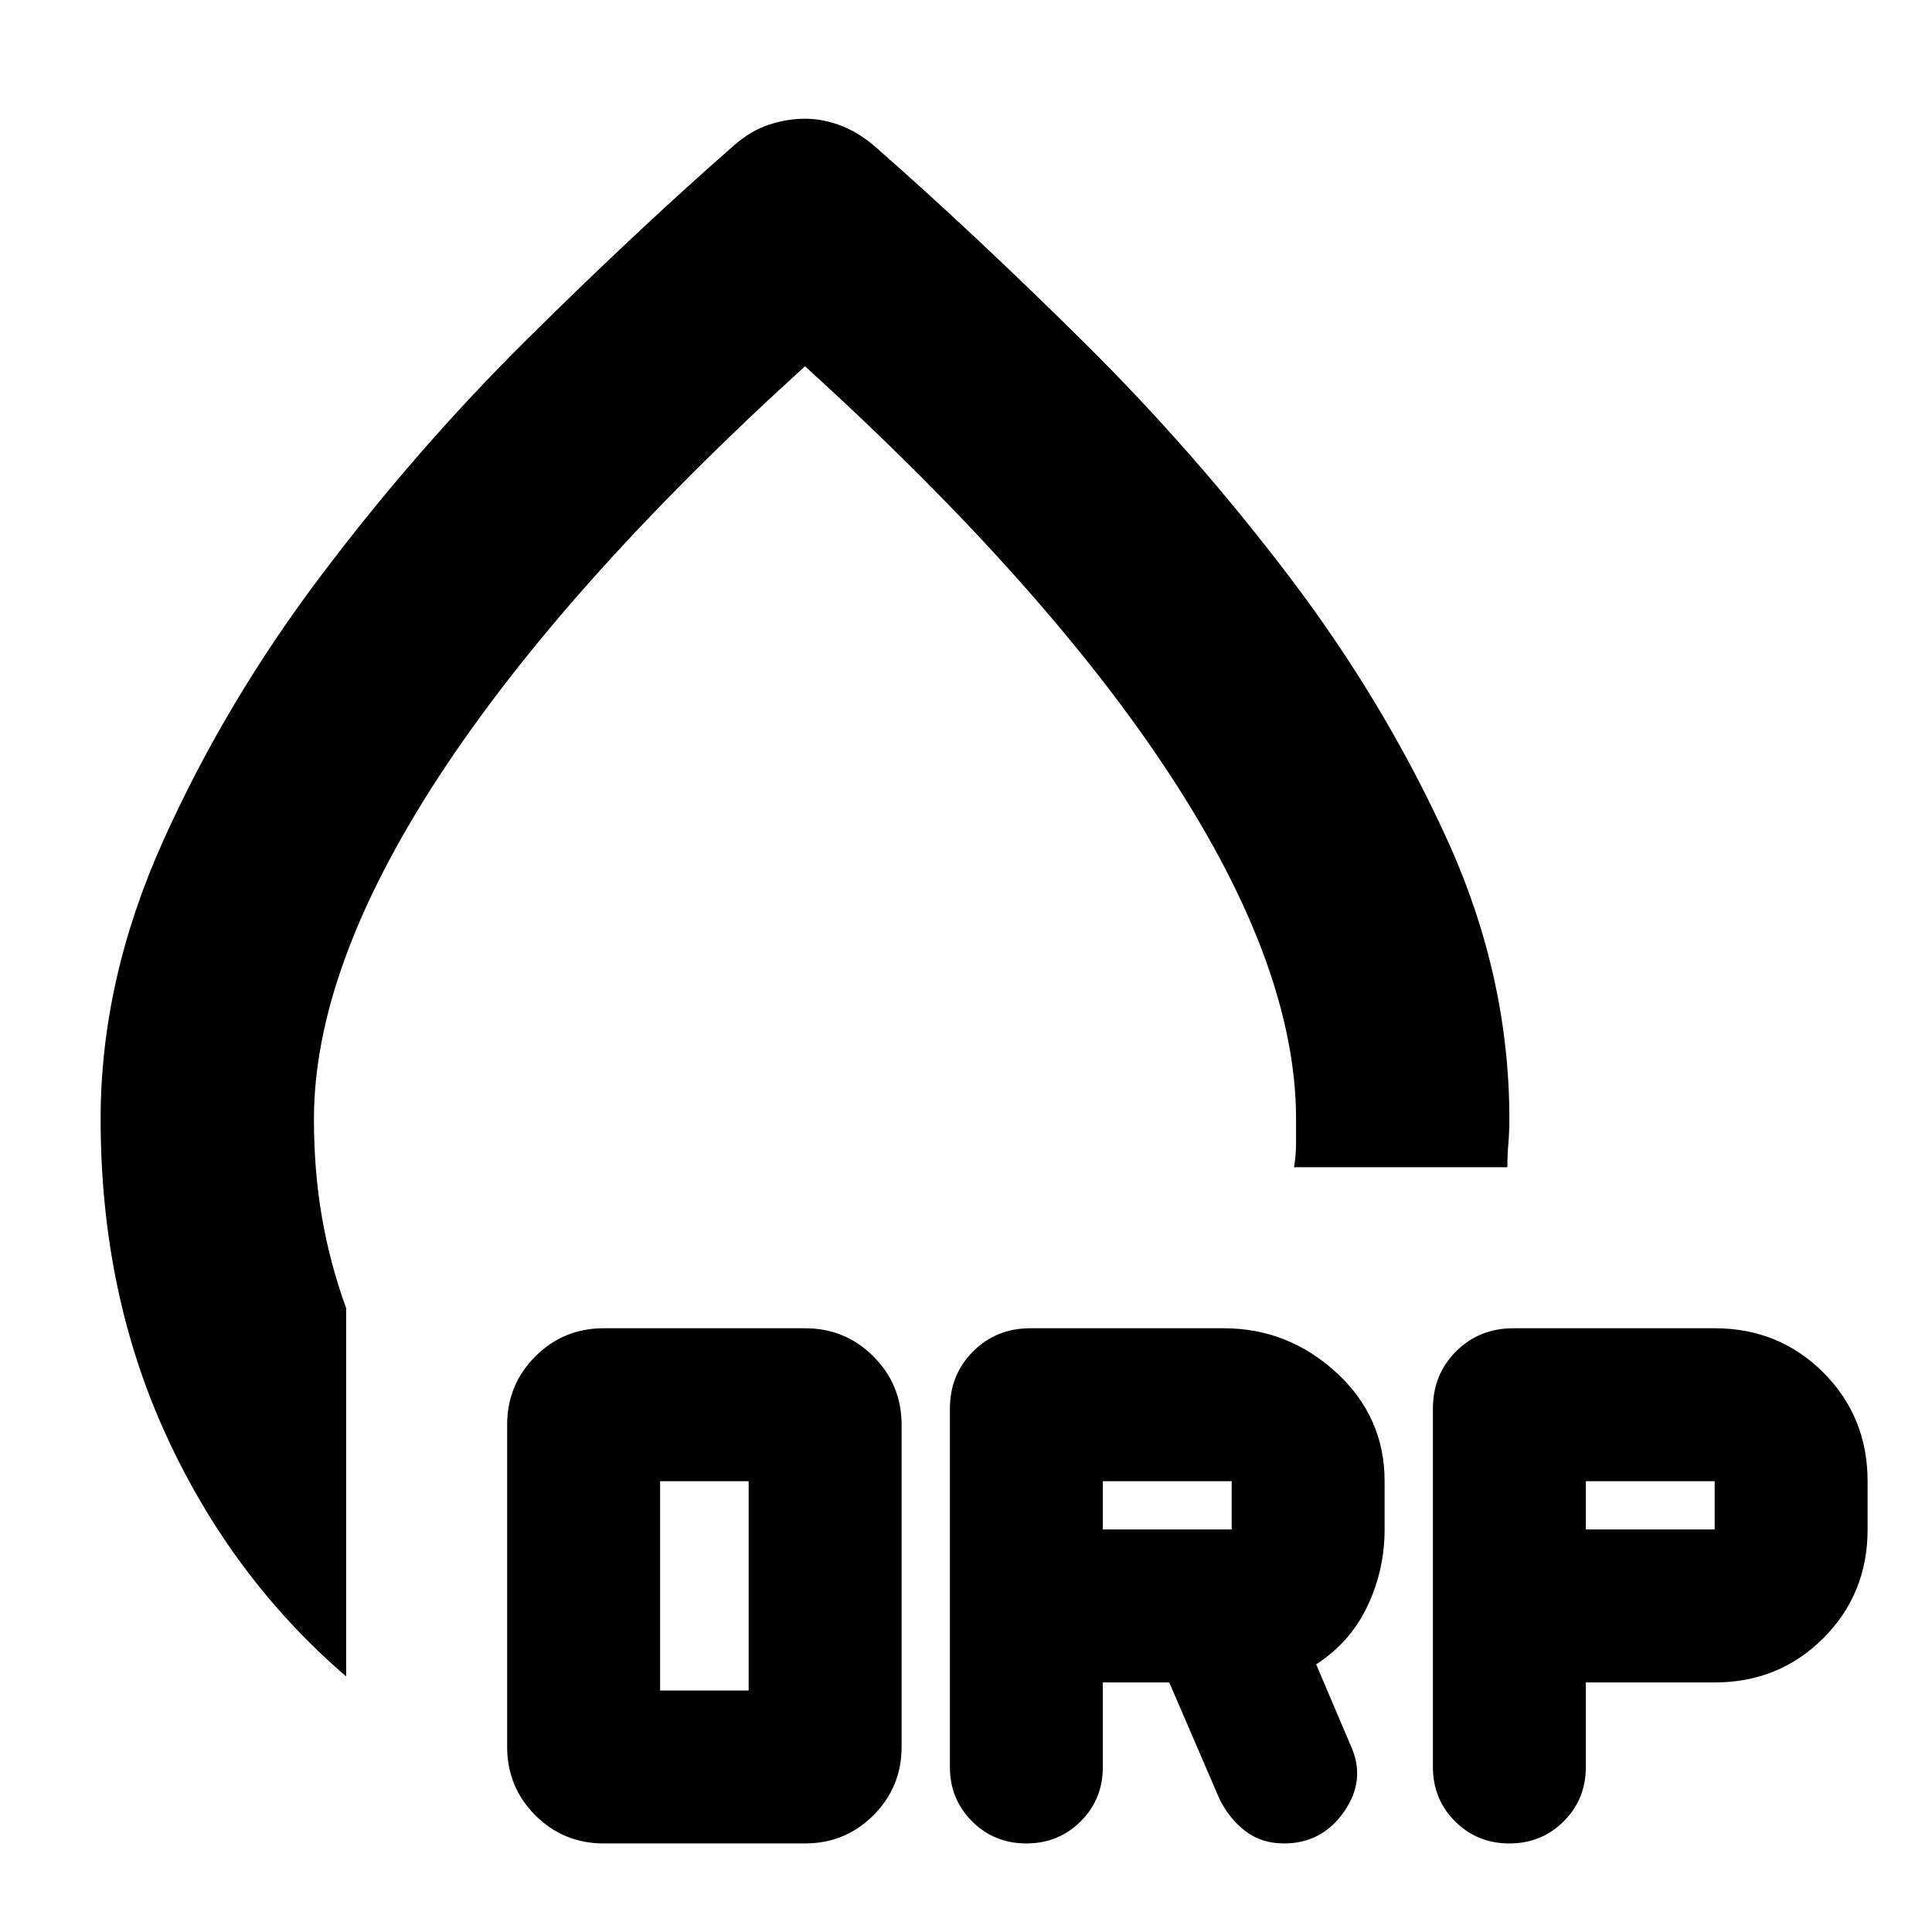 <svg xmlns="http://www.w3.org/2000/svg" height="24" width="24"><path d="M1.25 13.9q0-1.725.775-3.45t1.963-3.3Q5.175 5.575 6.55 4.212 7.925 2.85 9.125 1.8q.2-.175.425-.25.225-.075.45-.075t.45.087q.225.088.425.263 1.225 1.075 2.6 2.437 1.375 1.363 2.55 2.913 1.175 1.55 1.95 3.25.775 1.7.775 3.475 0 .15-.012.3-.013.15-.013.3h-2.65q.025-.15.025-.3v-.3q0-1.875-1.55-4.25T10 4.55q-3 2.725-4.55 5.1Q3.9 12.025 3.9 13.9q0 .65.1 1.225.1.575.3 1.125v4.575q-1.425-1.225-2.238-3Q1.25 16.05 1.25 13.9ZM10 10.85ZM7.5 22.9q-.5 0-.85-.35t-.35-.85v-4q0-.5.35-.85t.85-.35H10q.5 0 .85.35t.35.85v4q0 .5-.35.85t-.85.35Zm.7-1.9h1.1v-2.6H8.2Zm5.5-.1v1.05q0 .4-.275.675t-.675.275q-.4 0-.675-.275t-.275-.675V17.5q0-.425.288-.712.287-.288.712-.288h2.4q.8 0 1.4.55.6.55.6 1.35v.6q0 .5-.212.95-.213.45-.638.725l.425 1q.2.425-.075.825-.275.4-.75.4-.275 0-.475-.15-.2-.15-.325-.4l-.625-1.45Zm6 0v1.05q0 .4-.275.675t-.675.275q-.4 0-.675-.275t-.275-.675V17.5q0-.425.287-.712.288-.288.713-.288h2.5q.8 0 1.35.55t.55 1.35v.6q0 .8-.55 1.35t-1.35.55Zm-6-1.9h1.6v-.6h-1.6Zm6 0h1.6v-.6h-1.6Z"/></svg>